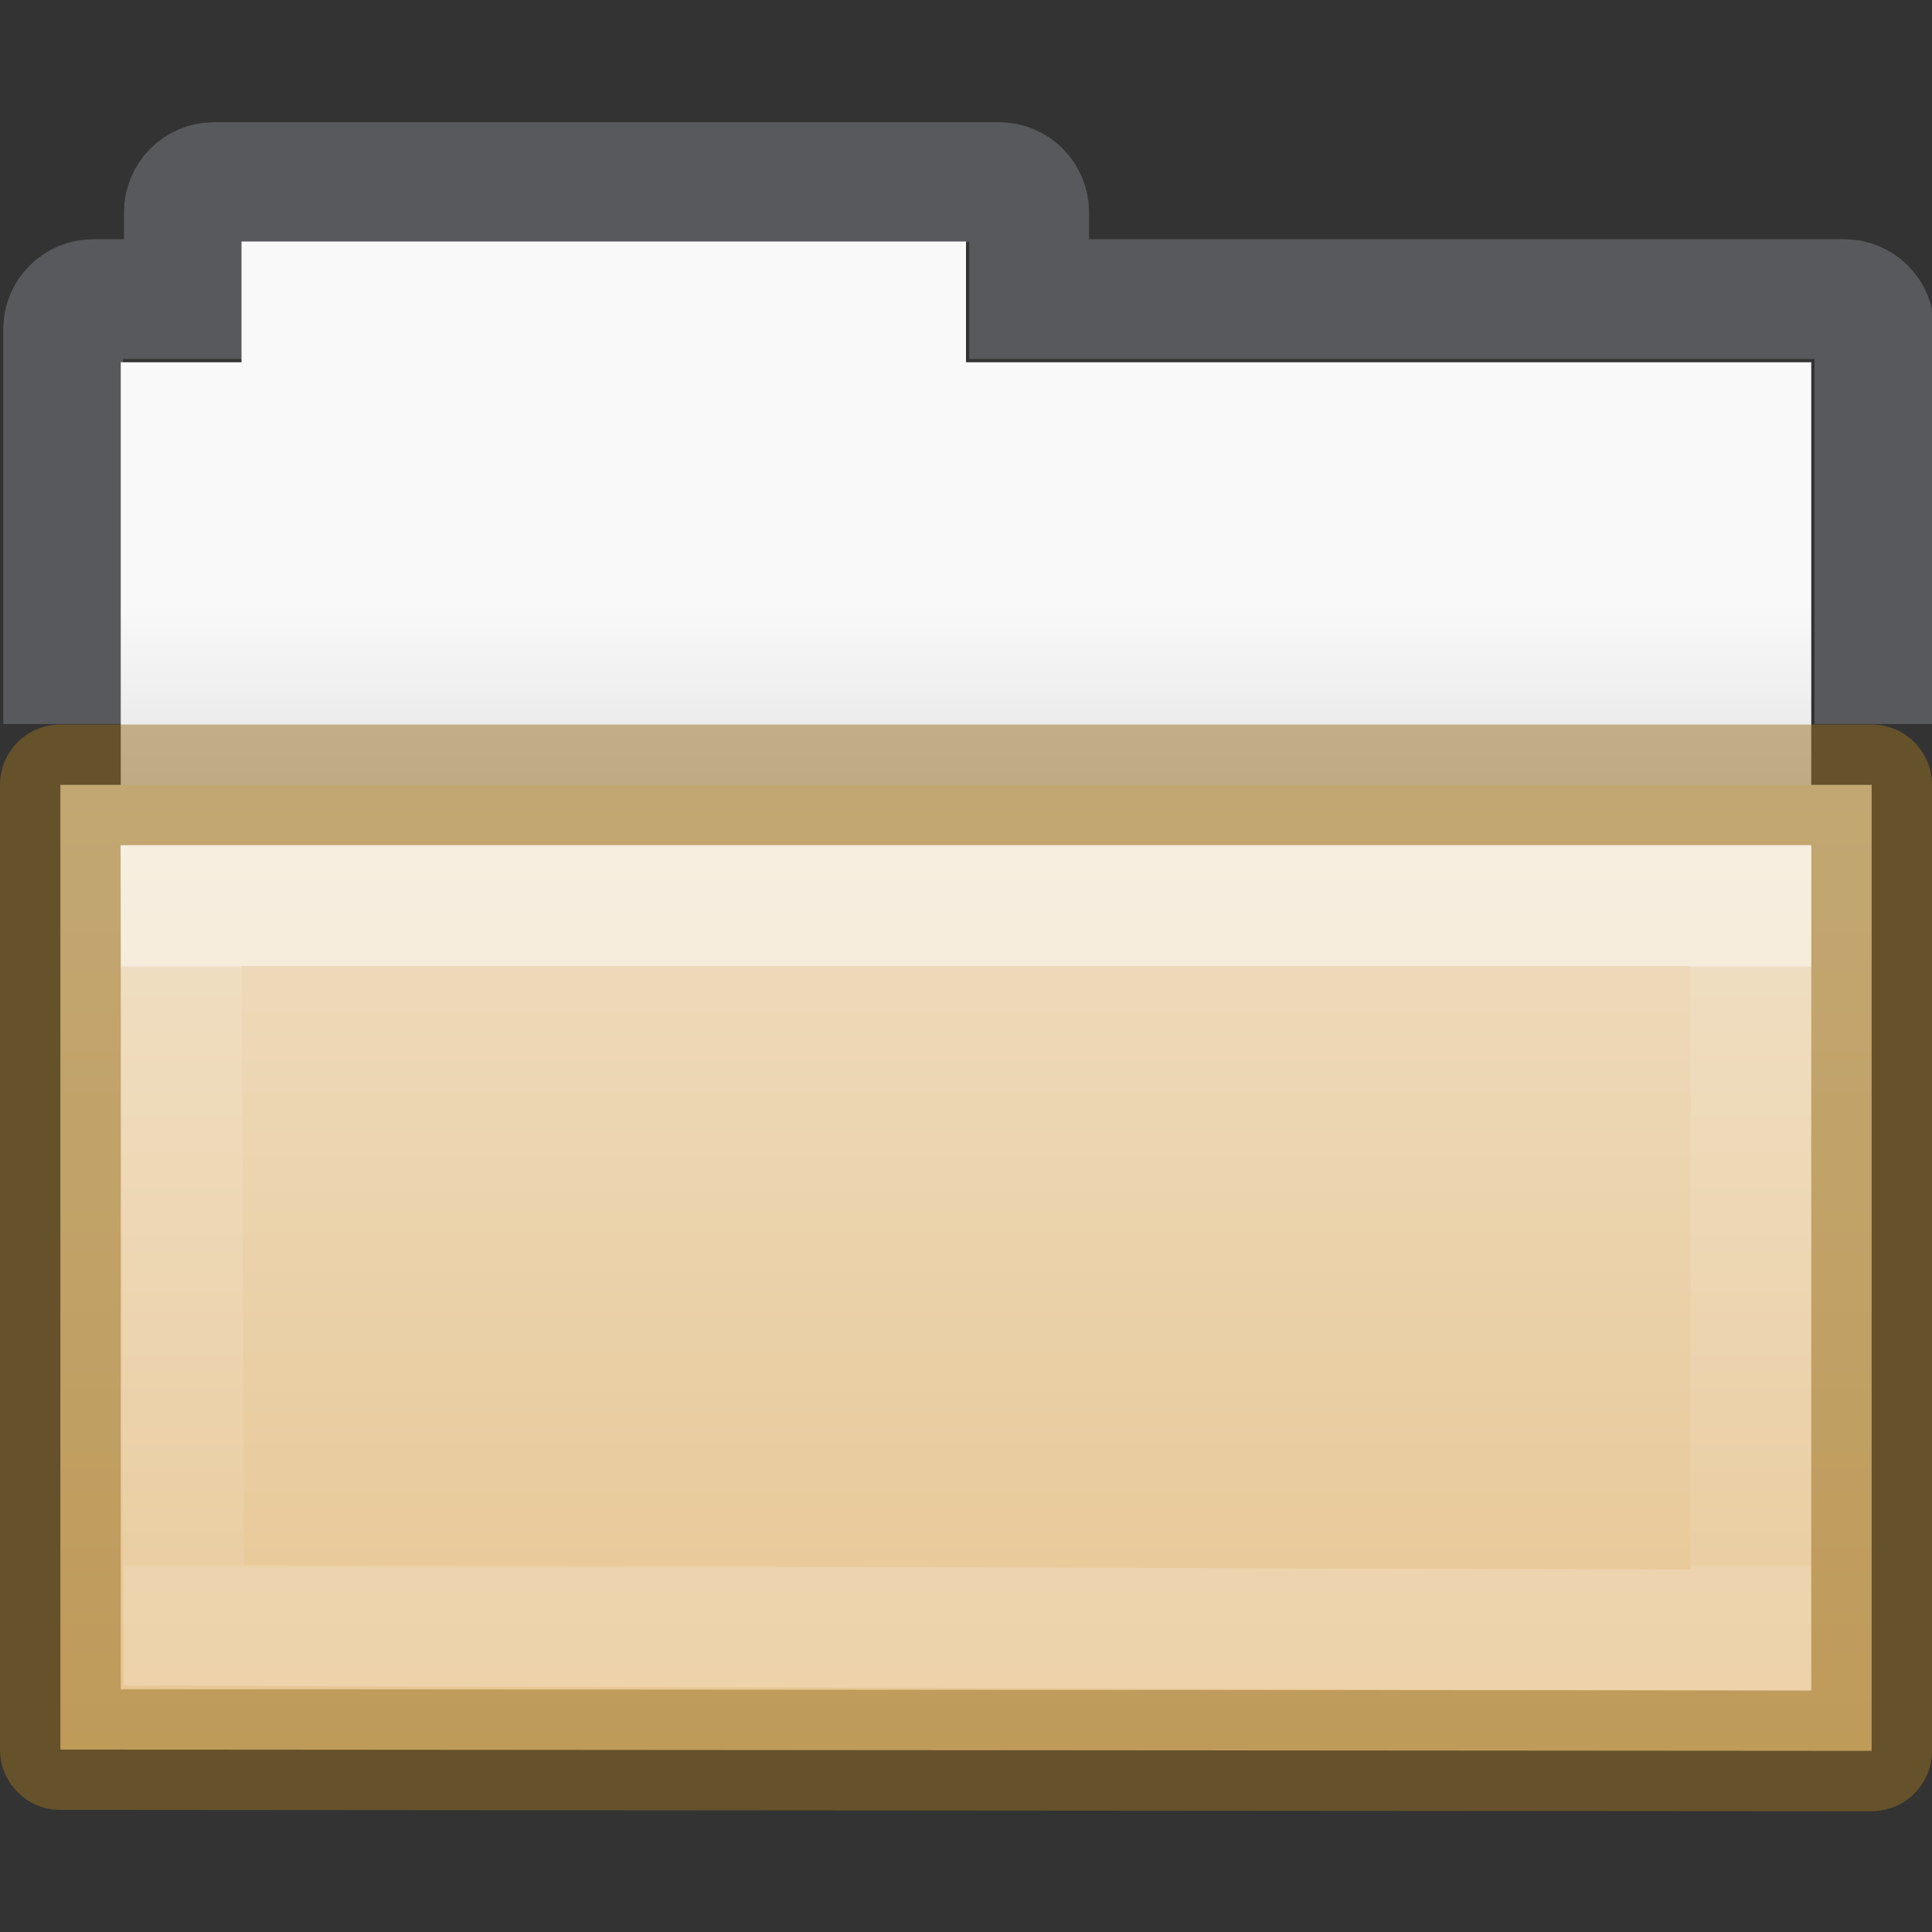<svg xmlns="http://www.w3.org/2000/svg" xmlns:svg="http://www.w3.org/2000/svg" xmlns:xlink="http://www.w3.org/1999/xlink" id="svg8860" width="16" height="16" version="1.1"><rect width="100%" height="100%" fill="#333333" stroke="none"/><defs id="defs8862"><linearGradient id="linearGradient5954" x1="-162.679" x2="-162.679" y1="58.567" y2="80.031" gradientTransform="matrix(0.503,0,0,0.393,93.352,-16.858)" gradientUnits="userSpaceOnUse" xlink:href="#linearGradient4632-0-6-4-4-4"/><linearGradient id="linearGradient4632-0-6-4-4-4"><stop id="stop4634-4-4-7-4" offset="0" stop-color="#efdfc4" stop-opacity="1"/><stop id="stop4636-3-1-5-9" offset="1" stop-color="#e7c591" stop-opacity="1"/></linearGradient><linearGradient id="linearGradient10270-0-8" x1="11.051" x2="11.051" y1="2.821" y2="8.138" gradientTransform="matrix(0.892,0,0,0.94,3.144,5.347)" gradientUnits="userSpaceOnUse" xlink:href="#34542"/><linearGradient id="34542"><stop id="stop3456-4-9-38-1-8" offset="0" stop-color="#fff" stop-opacity="1"/><stop id="stop3458-39-80-3-5-5" offset=".003" stop-color="#fff" stop-opacity=".235"/><stop id="stop3460-7-0-2-4-2" offset=".99" stop-color="#fff" stop-opacity=".157"/><stop id="stop3462-0-9-8-7-2" offset="1" stop-color="#fff" stop-opacity=".392"/></linearGradient><linearGradient id="linearGradient4724" x1="16" x2="16" y1="198" y2="200.5" gradientTransform="translate(-8,-193)" gradientUnits="userSpaceOnUse" xlink:href="#46464"/><linearGradient id="46464"><stop id="stop4648-8-0-3-6" offset="0" stop-color="#f9f9f9" stop-opacity="1"/><stop id="stop4650-1-7-3-4" offset="1" stop-color="#d8d8d8" stop-opacity="1"/></linearGradient></defs><path id="rect4170" fill="none" fill-opacity="1" stroke="#7e8087" stroke-dasharray="none" stroke-dashoffset="0" stroke-linecap="square" stroke-linejoin="miter" stroke-miterlimit="4" stroke-opacity="1" stroke-width=".992" d="M 15.523,5.5 V 2.727 c 0,-0.139 -0.112,-0.25 -0.25,-0.25 h -6.75 v -0.719 c 0,-0.139 -0.112,-0.25 -0.25,-0.25 h -6.5 c -0.139,0 -0.25,0.112 -0.25,0.25 v 0.719 h -0.75 c -0.139,0 -0.25,0.112 -0.25,0.25 V 5.5" color="#000" display="inline" enable-background="accumulate" opacity=".5" overflow="visible" vector-effect="none" visibility="visible" style="marker:none"/><path id="rect4170-0-9" fill="url(#linearGradient4724)" fill-opacity="1" fill-rule="nonzero" stroke="none" stroke-width="1" d="m 2,2 v 1 h -1 v 4 h 14 V 3 h -7 V 2 Z" color="#000" display="inline" enable-background="accumulate" overflow="visible" visibility="visible" style="marker:none"/><path id="rect3086-0" fill="url(#linearGradient5954)" fill-opacity="1" stroke="#987124" stroke-dasharray="none" stroke-dashoffset="0" stroke-linecap="butt" stroke-linejoin="round" stroke-miterlimit="4" stroke-opacity=".498" stroke-width="1" d="m 0.5,6.5 15,1e-7 v 8 L 0.5,14.489 Z" color="#000" display="inline" enable-background="accumulate" opacity="1" overflow="visible" vector-effect="none" visibility="visible" style="marker:none"/><path id="rect3086-9-2" fill="none" stroke="url(#linearGradient10270-0-8)" stroke-dasharray="none" stroke-dashoffset="0" stroke-linecap="round" stroke-linejoin="miter" stroke-miterlimit="4" stroke-opacity="1" stroke-width="1" d="m 14.5,7.5 v 6 L 1.523,13.461 1.5,7.5 Z" color="#000" display="inline" enable-background="accumulate" opacity=".5" overflow="visible" visibility="visible" style="marker:none"/></svg>